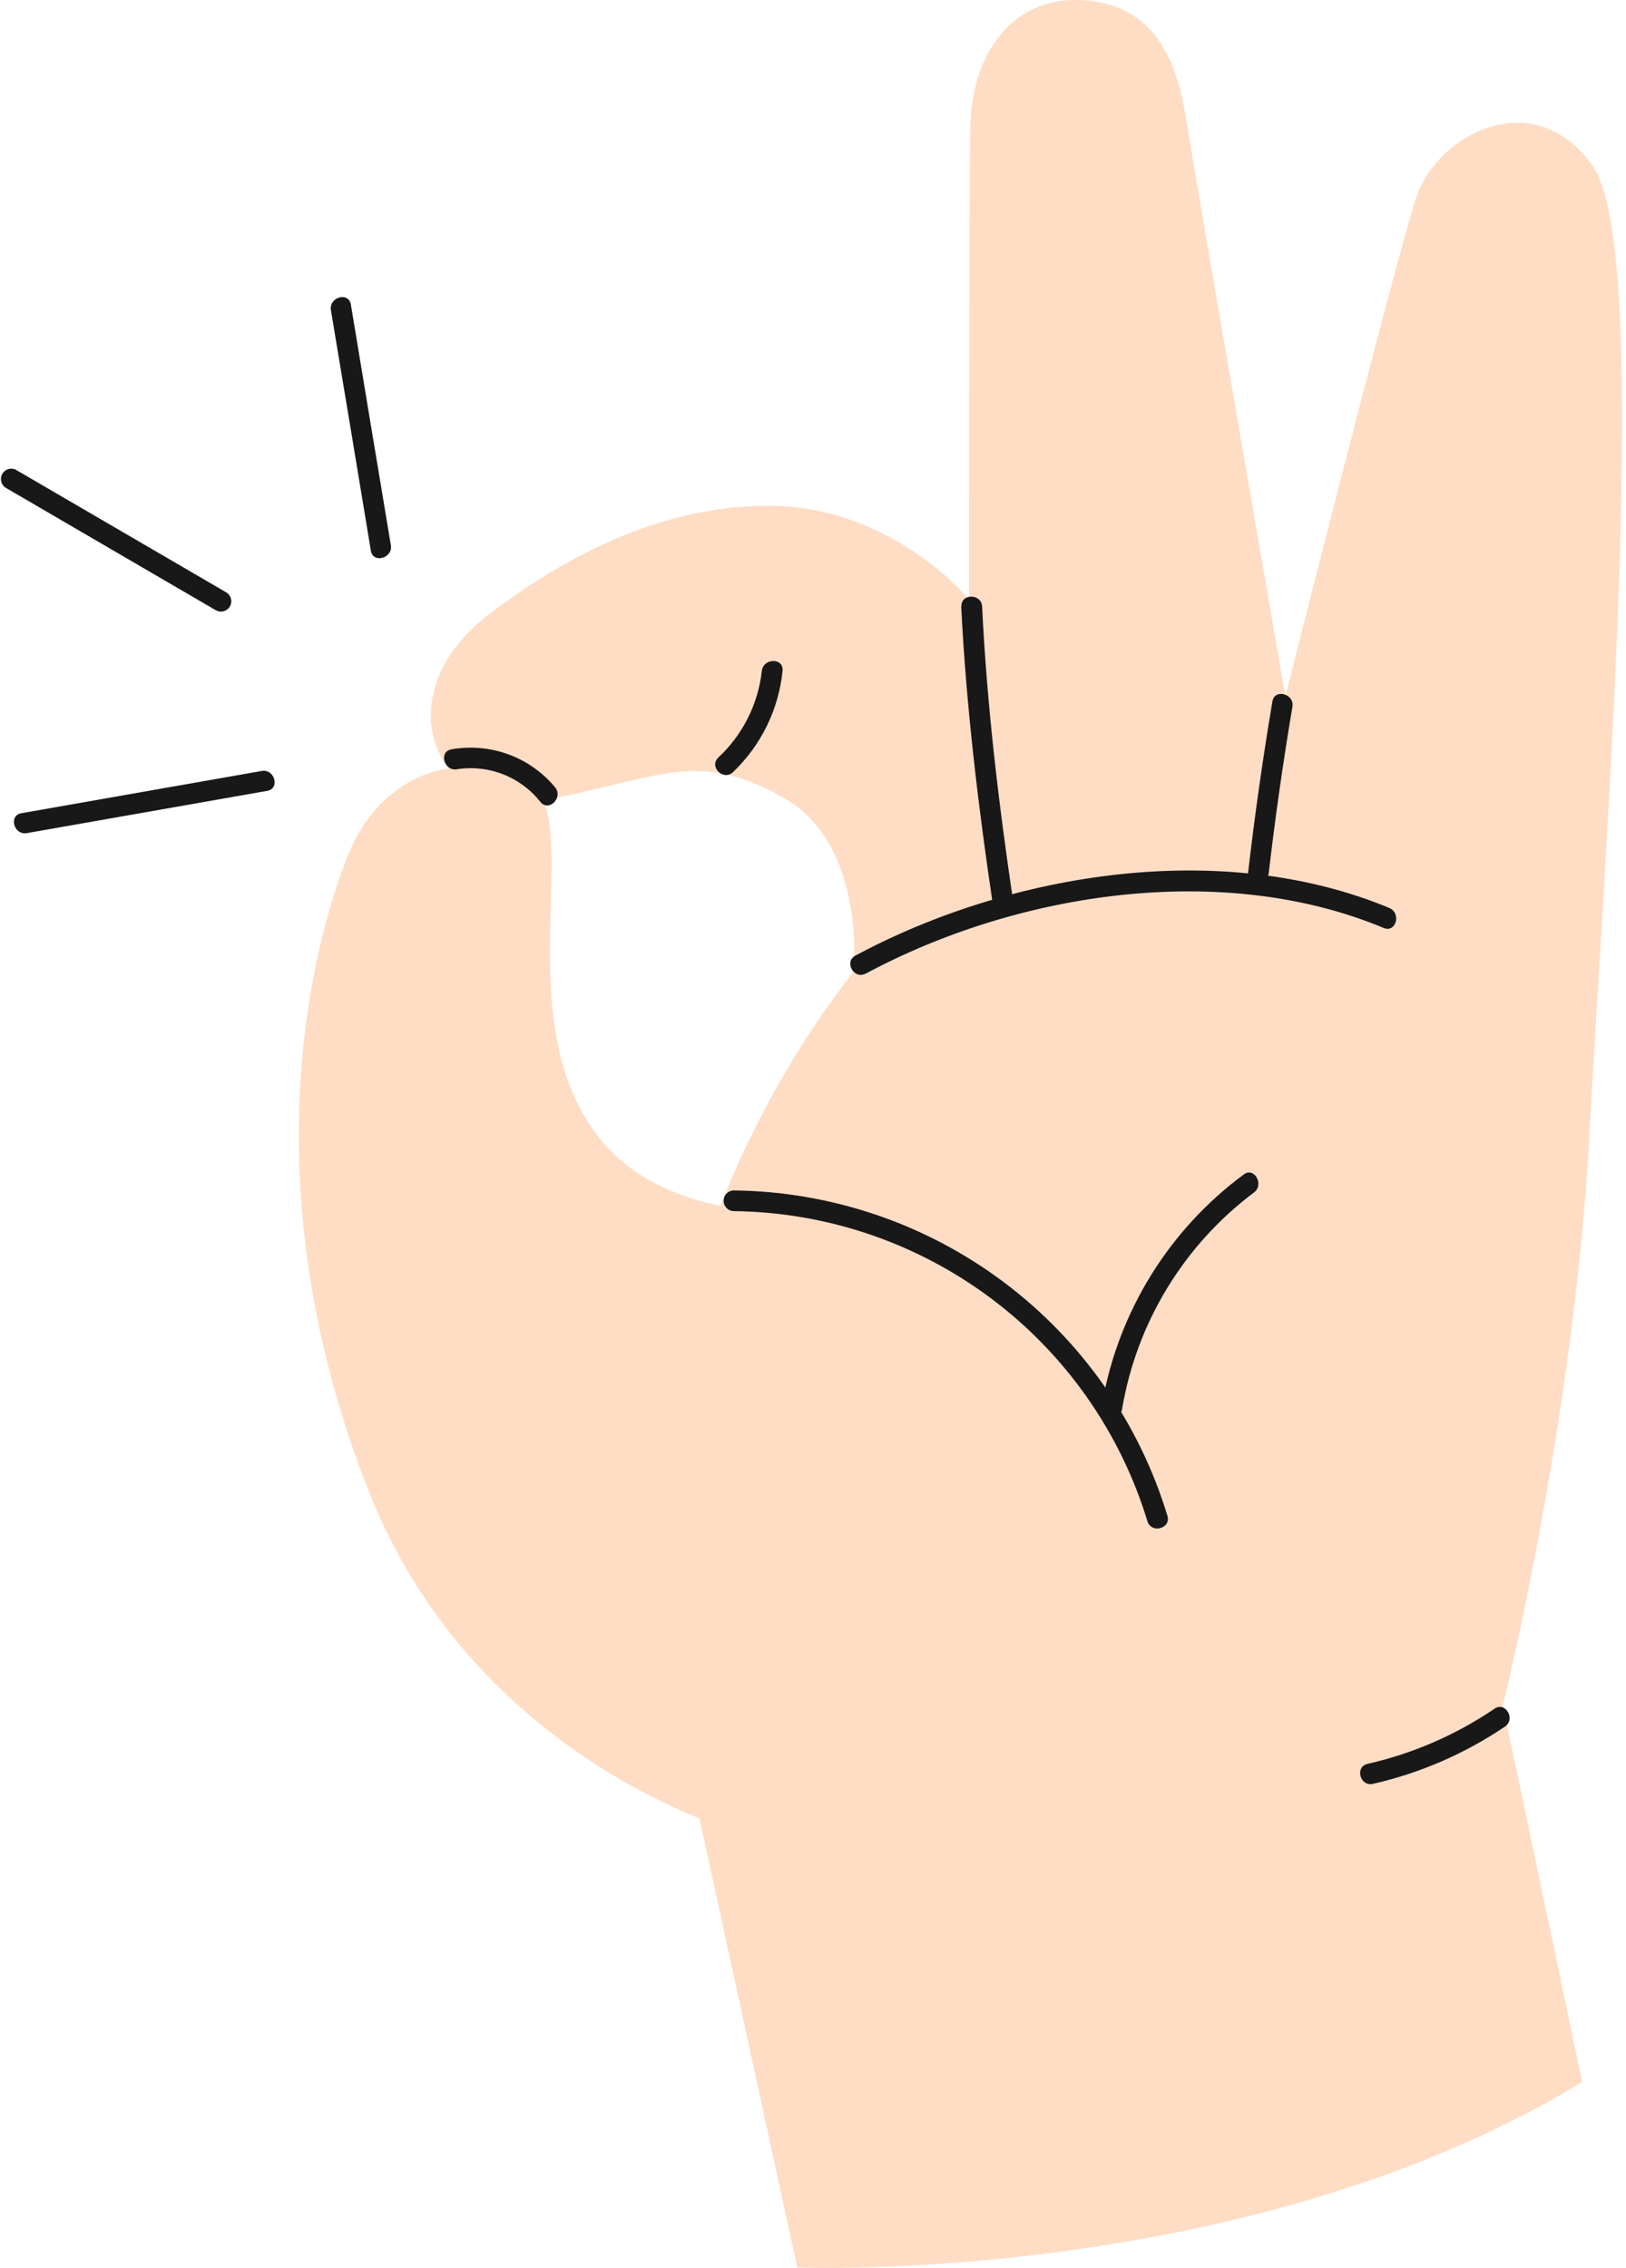 <svg width="157" height="219" viewBox="0 0 157 219" fill="none" xmlns="http://www.w3.org/2000/svg">
<g clip-path="url(#clip0_44:280)">
<path d="M145.11 164.66C145.11 164.66 151.93 137.35 153.44 110.05C155.23 77.7 159.44 24 153.77 16C148.1 8 138.77 13 136.77 19C134.77 25 124.11 67.22 124.11 67.22C124.11 67.22 115.77 19.16 114.44 11C113.11 2.84 109.19 0 103.69 0C98.19 0 93.86 4.58 93.69 12.22C93.56 19.65 93.57 57.89 93.57 57.89C93.57 57.89 86.29 48.89 74.23 48.83C63.07 48.83 53.68 54.43 47.4 59.16C36.57 67.33 42.51 79.03 52.07 77.33C63.4 75.33 67.07 72.18 75.62 77C83.73 81.55 82.4 93.83 82.4 93.83C73.067 105.86 66.903 120.04 64.47 135.07C62.356 148.138 63.301 161.518 67.23 174.16L76.98 218.94C76.98 218.94 120.59 220.68 152.77 201.02L145.11 164.66Z" fill="#FFDDC4"/>
<path d="M70.78 74.55C73.487 71.967 75.183 68.502 75.56 64.78C75.7 63.5 73.7 63.51 73.56 64.78C73.204 67.979 71.714 70.945 69.36 73.14C68.43 74.03 69.84 75.44 70.78 74.55Z" fill="#181818"/>
<path d="M72.61 177.33C72.61 177.33 46.27 170.83 35.66 144.11C23.82 114.28 30.33 90.61 33.66 82.44C36.99 74.27 45.19 72.04 51.23 75.83C55.61 78.58 50.94 93.13 54.72 104C57.5 112 63.72 117.33 79.27 117.33C94.82 117.33 77.11 173.83 72.61 177.33Z" fill="#FFDDC4"/>
<path d="M70.87 116.94C79.841 117.046 88.545 120.004 95.722 125.387C102.899 130.77 108.177 138.298 110.79 146.88C111.17 148.11 113.1 147.59 112.72 146.35C109.985 137.348 104.454 129.451 96.929 123.804C89.405 118.156 80.277 115.052 70.87 114.94C70.605 114.94 70.35 115.045 70.163 115.233C69.975 115.42 69.87 115.675 69.87 115.94C69.87 116.205 69.975 116.459 70.163 116.647C70.35 116.835 70.605 116.94 70.87 116.94Z" fill="#181818"/>
<path d="M132.56 172.24C137.116 171.203 141.44 169.328 145.31 166.71C146.37 165.99 145.37 164.26 144.31 164.98C140.588 167.505 136.426 169.313 132.04 170.31C130.79 170.6 131.32 172.52 132.57 172.24H132.56Z" fill="#181818"/>
<path d="M108.35 136.01C109.765 127.675 114.326 120.201 121.09 115.13C122.09 114.37 121.09 112.63 120.09 113.4C112.874 118.737 107.984 126.641 106.43 135.48C106.21 136.74 108.14 137.28 108.36 136.01H108.35Z" fill="#181818"/>
<path d="M83.61 94C98.23 86.15 118.03 83.1 133.61 89.6C134.8 90.09 135.32 88.16 134.15 87.67C118.07 80.97 97.64 84.19 82.59 92.27C81.46 92.88 82.47 94.61 83.59 94H83.61Z" fill="#181818"/>
<path d="M92.81 58.58C93.3 68.3 94.47 77.97 95.9 87.58C96.09 88.85 98.02 88.31 97.83 87.05C96.43 77.6 95.29 68.11 94.83 58.57C94.77 57.29 92.77 57.28 92.83 58.57L92.81 58.58Z" fill="#181818"/>
<path d="M122.51 84.25C123.13 78.917 123.89 73.583 124.79 68.25C125.01 67 123.08 66.45 122.86 67.72C121.933 73.22 121.15 78.737 120.51 84.27C120.37 85.55 122.37 85.54 122.51 84.27V84.25Z" fill="#181818"/>
<path d="M44.09 74.28C45.597 74.038 47.141 74.203 48.563 74.756C49.985 75.31 51.233 76.233 52.18 77.43C53 78.43 54.41 77.01 53.6 76.02C52.405 74.58 50.851 73.482 49.094 72.838C47.338 72.193 45.442 72.025 43.6 72.35C42.33 72.56 42.87 74.49 44.13 74.28H44.09Z" fill="#181818"/>
<path d="M31.95 29.94C33.243 37.68 34.53 45.427 35.81 53.18C36.02 54.44 37.95 53.9 37.74 52.64C36.447 44.9 35.16 37.157 33.88 29.41C33.67 28.14 31.75 28.68 31.95 29.94Z" fill="#181818"/>
<path d="M0.49 47.06L20.87 58.94C21.099 59.059 21.364 59.086 21.612 59.014C21.86 58.942 22.07 58.778 22.199 58.554C22.328 58.331 22.366 58.066 22.305 57.816C22.243 57.565 22.088 57.348 21.87 57.21L1.5 45.34C1.274 45.238 1.019 45.223 0.783 45.299C0.547 45.374 0.348 45.535 0.224 45.749C0.099 45.963 0.059 46.215 0.11 46.457C0.161 46.7 0.3 46.914 0.5 47.06H0.49Z" fill="#181818"/>
<path d="M2.6 80.44L25.8 76.36C27.06 76.14 26.52 74.21 25.26 74.44L2.06 78.52C0.8 78.74 1.34 80.67 2.6 80.44Z" fill="#181818"/>
</g>
<defs>
<clipPath id="clip0_44:280">
<rect width="156.63" height="218.97" fill="white"/>
</clipPath>
</defs>
</svg>
